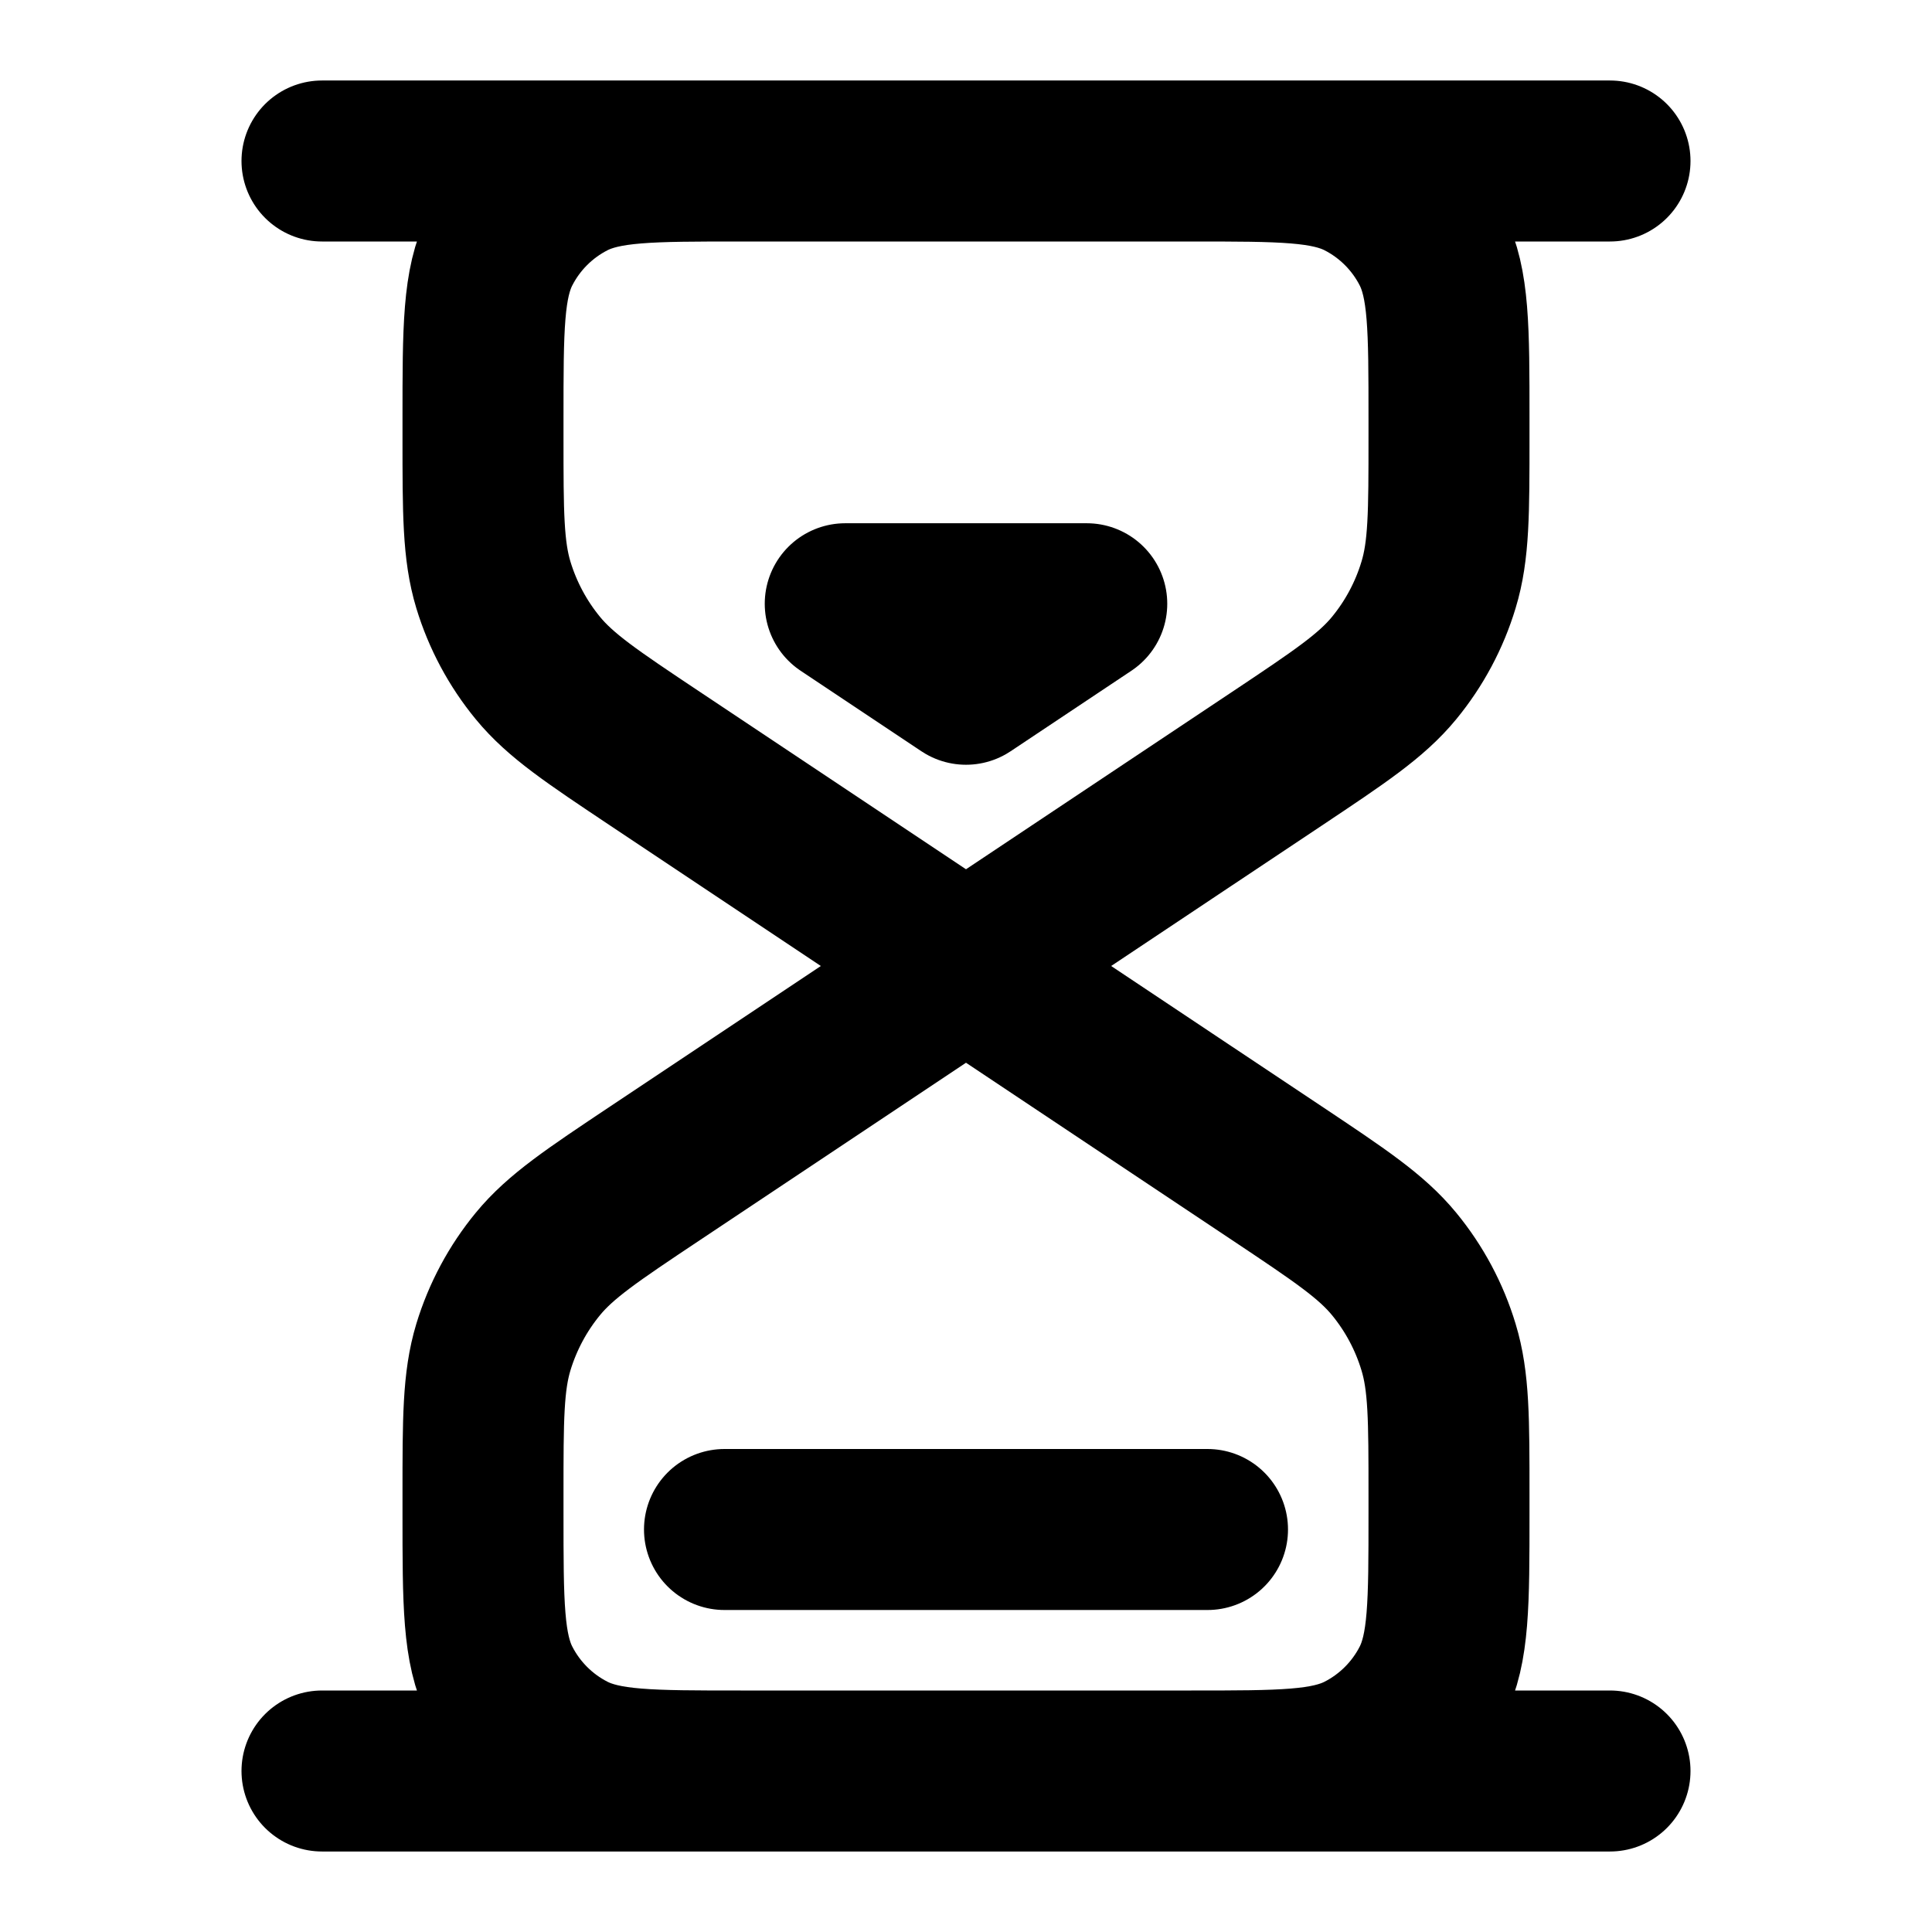 <svg width="24" height="24" viewBox="0 0 24 24" fill="none" xmlns="http://www.w3.org/2000/svg">
<path d="M12 12L15.863 9.425C16.644 8.904 17.035 8.643 17.318 8.299C17.568 7.995 17.756 7.644 17.87 7.266C18 6.84 18 6.37 18 5.431V5.2C18 4.08 18 3.52 17.782 3.092C17.59 2.716 17.284 2.41 16.908 2.218C16.48 2 15.92 2 14.8 2H9.2C8.08 2 7.52 2 7.092 2.218C6.716 2.41 6.41 2.716 6.218 3.092C6 3.52 6 4.08 6 5.2V5.431C6 6.37 6 6.84 6.129 7.266C6.244 7.644 6.432 7.995 6.682 8.299C6.965 8.643 7.356 8.904 8.137 9.425L12 12ZM12 12L8.137 14.575C7.356 15.096 6.965 15.357 6.682 15.701C6.432 16.005 6.244 16.356 6.129 16.734C6 17.16 6 17.63 6 18.569V18.8C6 19.92 6 20.48 6.218 20.908C6.41 21.284 6.716 21.59 7.092 21.782C7.52 22 8.08 22 9.2 22H14.8C15.92 22 16.48 22 16.908 21.782C17.284 21.59 17.59 21.284 17.782 20.908C18 20.48 18 19.92 18 18.8V18.569C18 17.63 18 17.16 17.87 16.734C17.756 16.356 17.568 16.005 17.318 15.701C17.035 15.357 16.644 15.096 15.863 14.575L12 12ZM4 2H20M4 22H20M9 19H15M12 8.5L10.5 7.5H13.5L12 8.5Z" stroke="currentColor" stroke-width="2" stroke-linecap="round" stroke-linejoin="round"/>
</svg>
